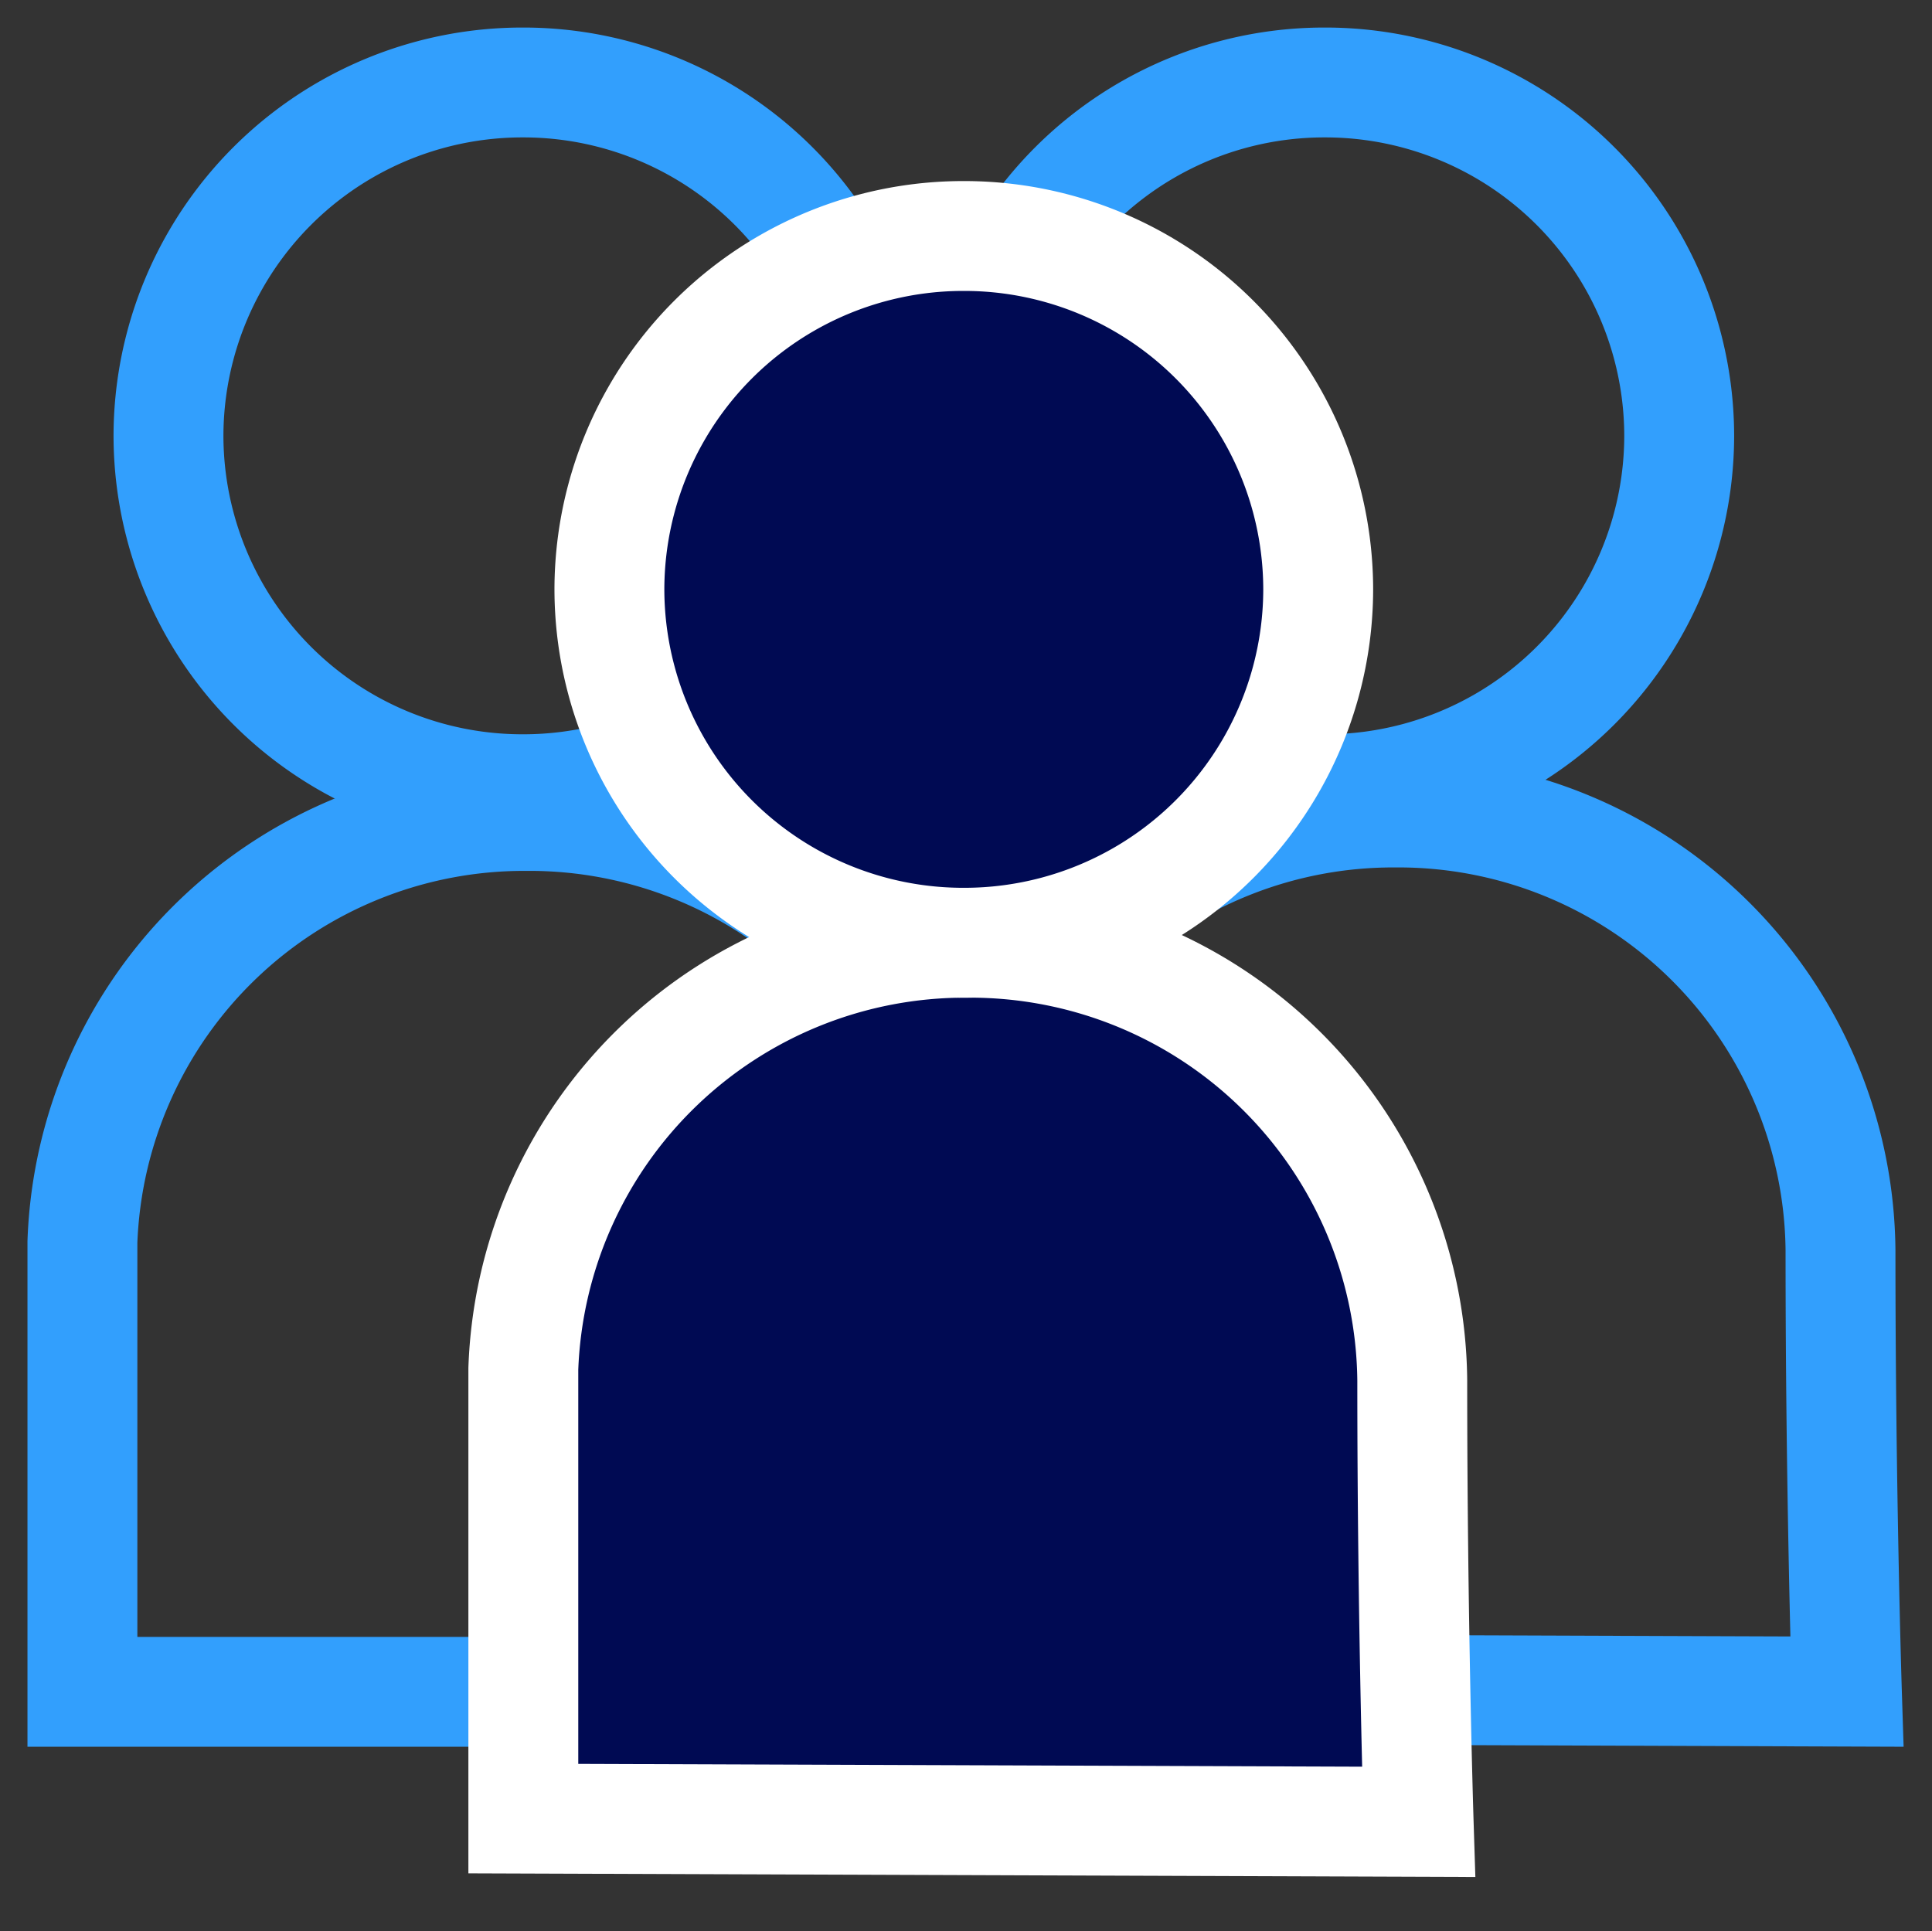 <svg xmlns="http://www.w3.org/2000/svg" xmlns:xlink="http://www.w3.org/1999/xlink" width="26.374" height="26.368" viewBox="0 0 26.374 26.368"><rect x="0" y="0" width="26.374" height="26.368" fill="#333333" stroke="none"/><defs><clipPath id="a"><path d="M0,0H26.374V-26.368H0Z" fill="none" stroke="#707070" stroke-width="1"/></clipPath></defs><g transform="translate(0 26.368)"><g clip-path="url(#a)"><g transform="translate(7.19 -3.27)"><path d="M0,0H-6.065V-6.14A6.034,6.034,0,0,1,0-11.958,6.034,6.034,0,0,1,6.073-5.979,6.034,6.034,0,0,1,0,0Z" fill="none" stroke="#329ffd" stroke-width="1.5"/></g><g transform="translate(18.085 -15.593)"><path d="M0,0A4.831,4.831,0,0,0,4.838-4.825,4.831,4.831,0,0,0,0-9.649,4.831,4.831,0,0,0-4.838-4.825,4.831,4.831,0,0,0,0,0Z" fill="none" stroke="#329ffd" stroke-width="1.5"/></g><g transform="translate(7.138 -15.593)"><path d="M0,0A4.831,4.831,0,0,0,4.838-4.825,4.831,4.831,0,0,0,0-9.649,4.831,4.831,0,0,0-4.838-4.825,4.831,4.831,0,0,0,0,0Z" fill="none" stroke="#329ffd" stroke-width="1.5"/></g><g transform="translate(12.99 -3.317)"><path d="M0,0V-6.141a6.032,6.032,0,0,1,6.063-5.817,6.033,6.033,0,0,1,6.072,5.979c0,3.3.087,6.023.087,6.023Z" fill="none" stroke="#329ffd" stroke-width="1.5"/></g><g transform="translate(7.144 -1.539)"><path d="M0,0V-6.141a6.032,6.032,0,0,1,6.063-5.817,6.033,6.033,0,0,1,6.072,5.979c0,3.3.087,6.023.087,6.023Z" fill="#000a53" stroke="#fff" stroke-width="1.5"/></g><g transform="translate(13.157 -13.497)"><path d="M0,0A4.831,4.831,0,0,0,4.838-4.825,4.831,4.831,0,0,0,0-9.649,4.831,4.831,0,0,0-4.838-4.825,4.831,4.831,0,0,0,0,0Z" fill="#000a53" stroke="#fff" stroke-width="1.5"/></g></g></g></svg>